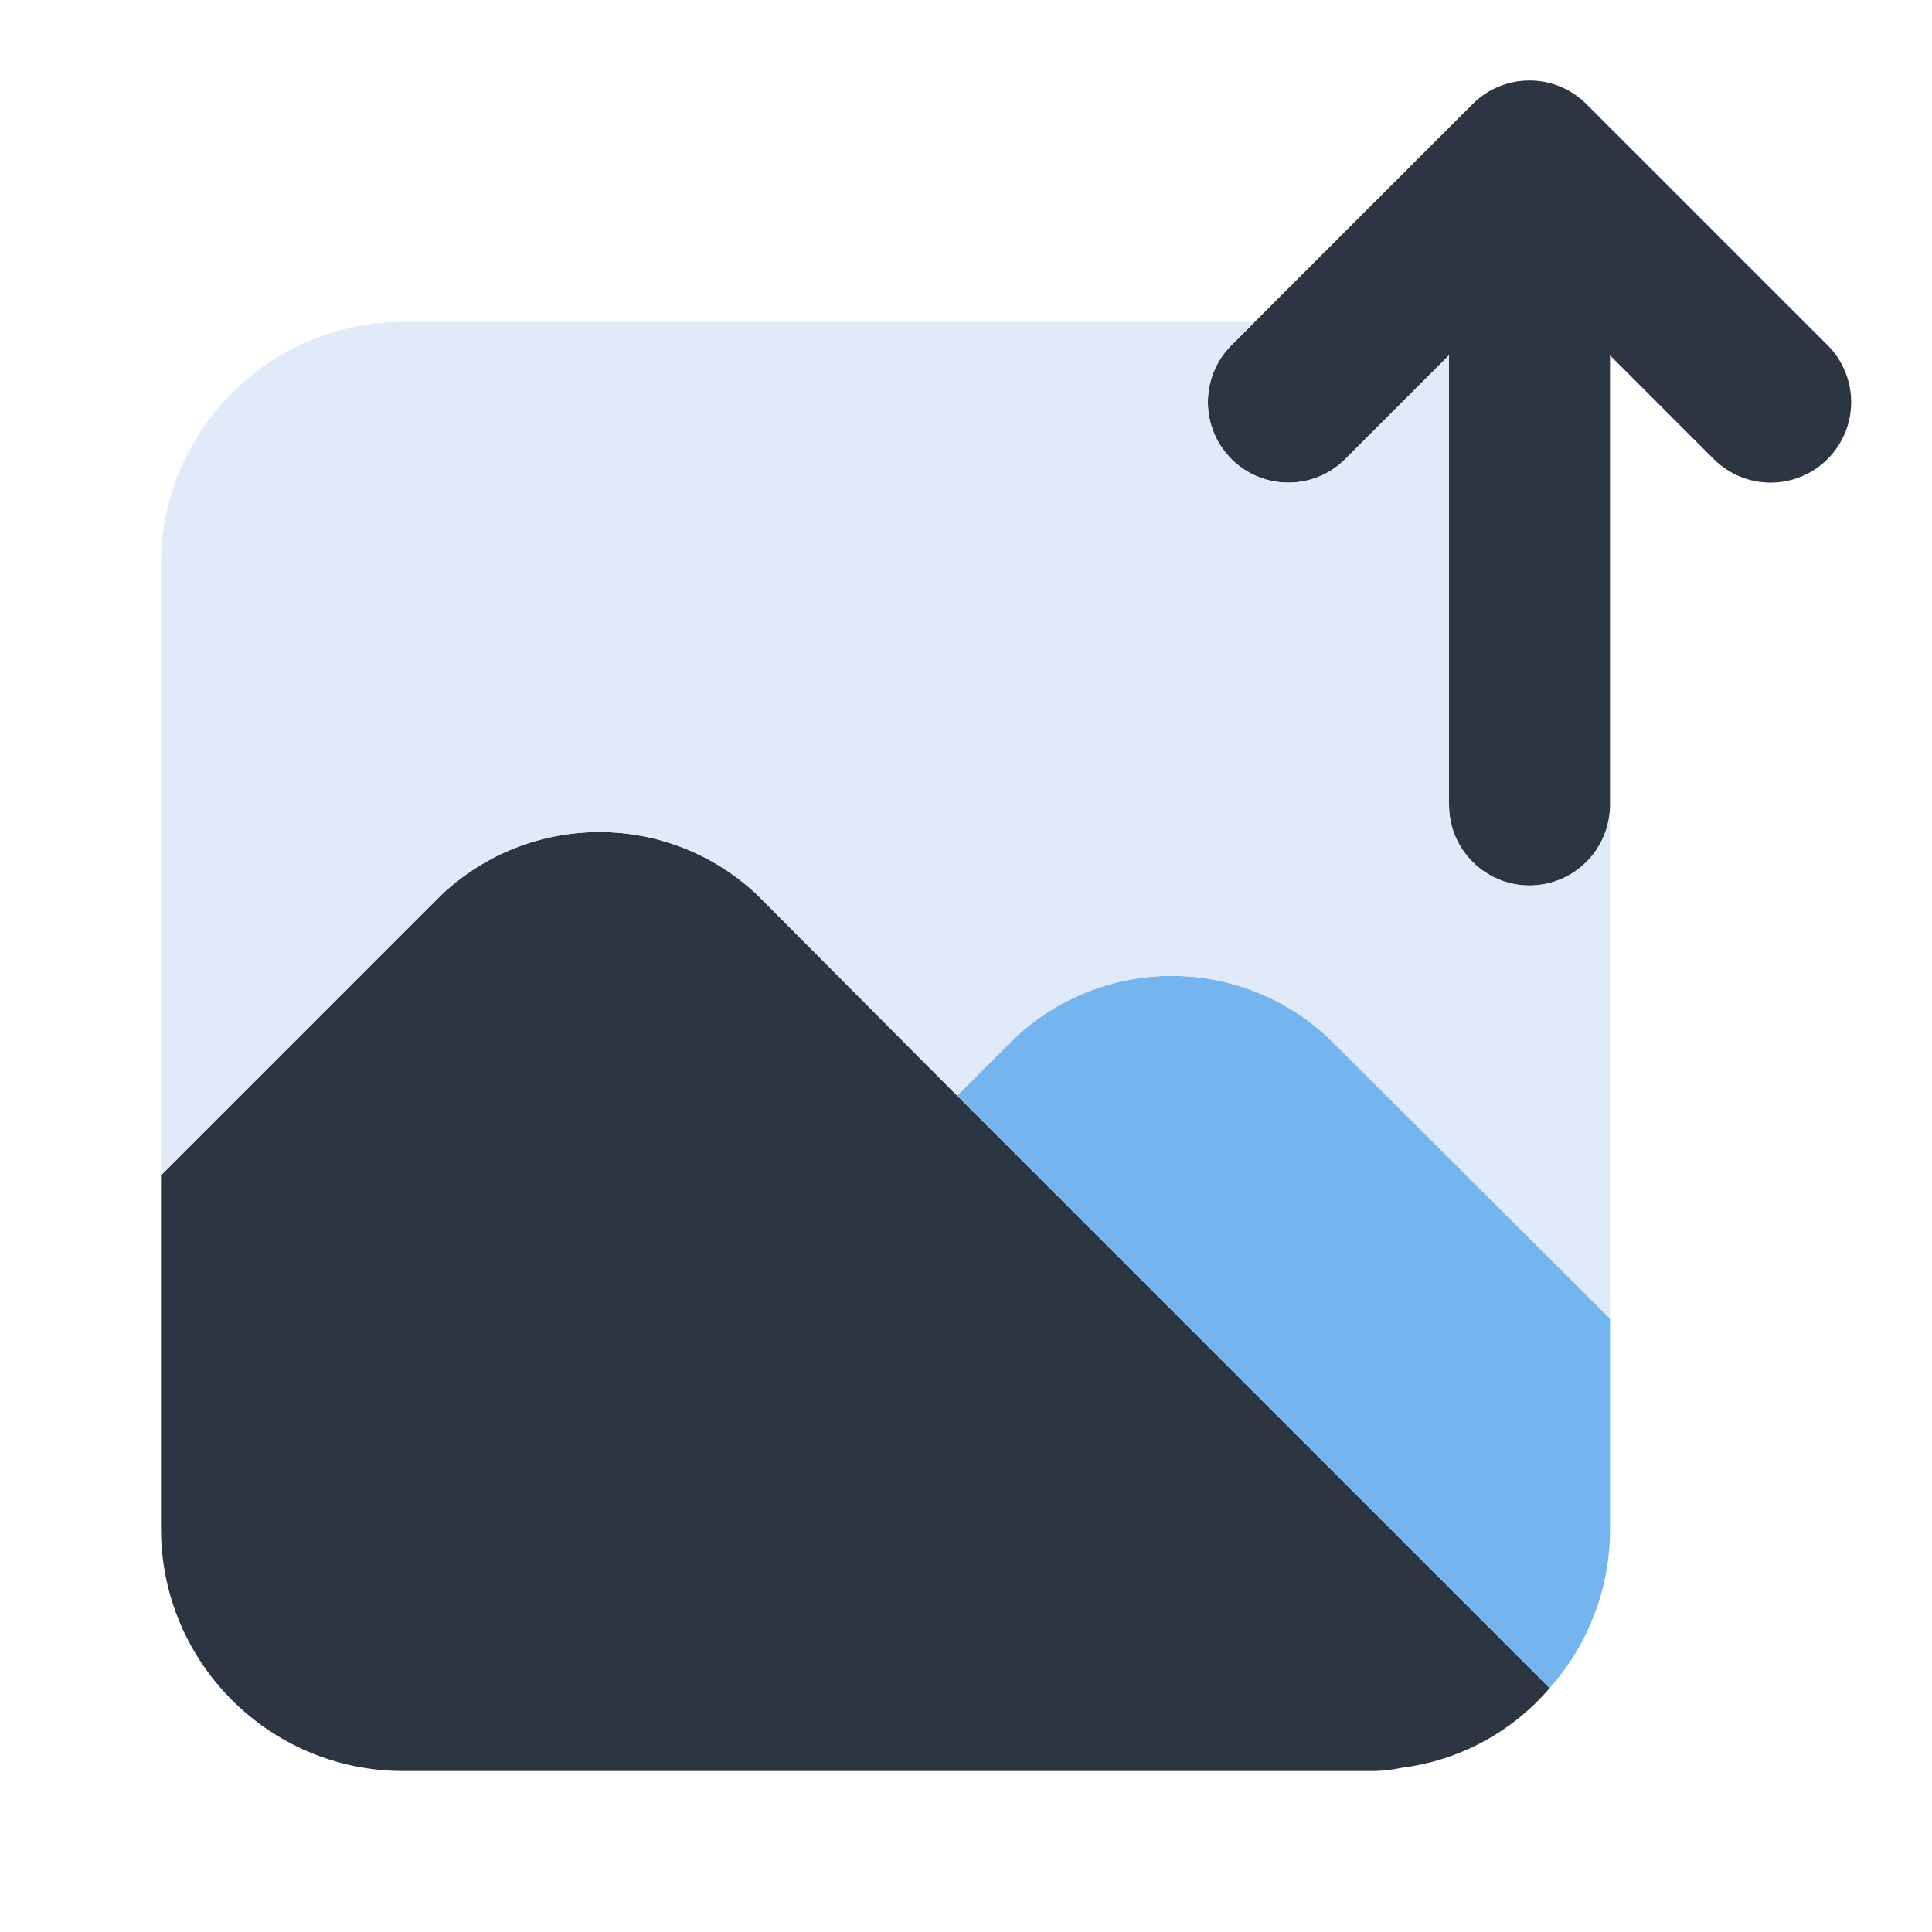 <svg id="SvgjsSvg1020" width="288" height="288" xmlns="http://www.w3.org/2000/svg" version="1.1" xmlns:xlink="http://www.w3.org/1999/xlink" xmlns:svgjs="http://svgjs.com/svgjs"><defs id="SvgjsDefs1021"></defs><g id="SvgjsG1022"><svg xmlns="http://www.w3.org/2000/svg" xmlns:svgjs="http://svgjs.com/svgjs" xmlns:xlink="http://www.w3.org/1999/xlink" width="288" height="288"><svg xmlns="http://www.w3.org/2000/svg" width="288" height="288" enable-background="new 0 0 24 24" viewBox="0 0 24 24"><path fill="#2c3542" d="M11.89,13.61l-2.48-2.49c-1.102-1.045-2.828-1.045-3.93,0L2,14.6V19c0.005,1.655,1.345,2.995,3,3	h12c0.138,0.002,0.275-0.011,0.41-0.04c0.715-0.089,1.371-0.442,1.84-0.99L11.89,13.61z M22.707,4.293l-3-3	c-0.39-0.39-1.023-0.391-1.414-0C18.293,1.293,18.293,1.293,18.293,1.293l-3,3
	c-0.388,0.393-0.384,1.026,0.009,1.414C15.691,6.092,16.318,6.092,16.707,5.707L18,4.414V10
	c0,0.552,0.448,1,1,1s1-0.448,1-1V4.414l1.293,1.293c0.393,0.388,1.026,0.384,1.414-0.009
	C23.092,5.309,23.092,4.682,22.707,4.293z" class="color6563ff svgShape color082856"></path><path fill="#74b5ef" d="M12.89,14.61L19.25,20.97l0,0C19.733,20.428,20,19.727,20,19v-2.62
	l-3.48-3.47c-1.1-1.05-2.83-1.05-3.93,0l-0.698,0.698L12.89,14.61z" class="colord8d8ff svgShape colord8e8ff"></path><path fill="#e1eaf9" d="M19,11c-0.552,0-1-0.448-1-1V4.414l-1.293,1.293c-0.389,0.385-1.016,0.385-1.405,0
	c-0.393-0.388-0.397-1.021-0.009-1.414L15.586,4H5C3.345,4.005,2.005,5.345,2,7v7.6L5.48,11.12
	c1.102-1.045,2.828-1.045,3.93,0l2.48,2.49l0.002-0.002l0.698-0.698
	c1.1-1.05,2.83-1.05,3.93,0L20,16.38V10C20,10.552,19.552,11,19,11z" class="colorb2b1ff svgShape colorb1d1ff"></path></svg></svg></g></svg>